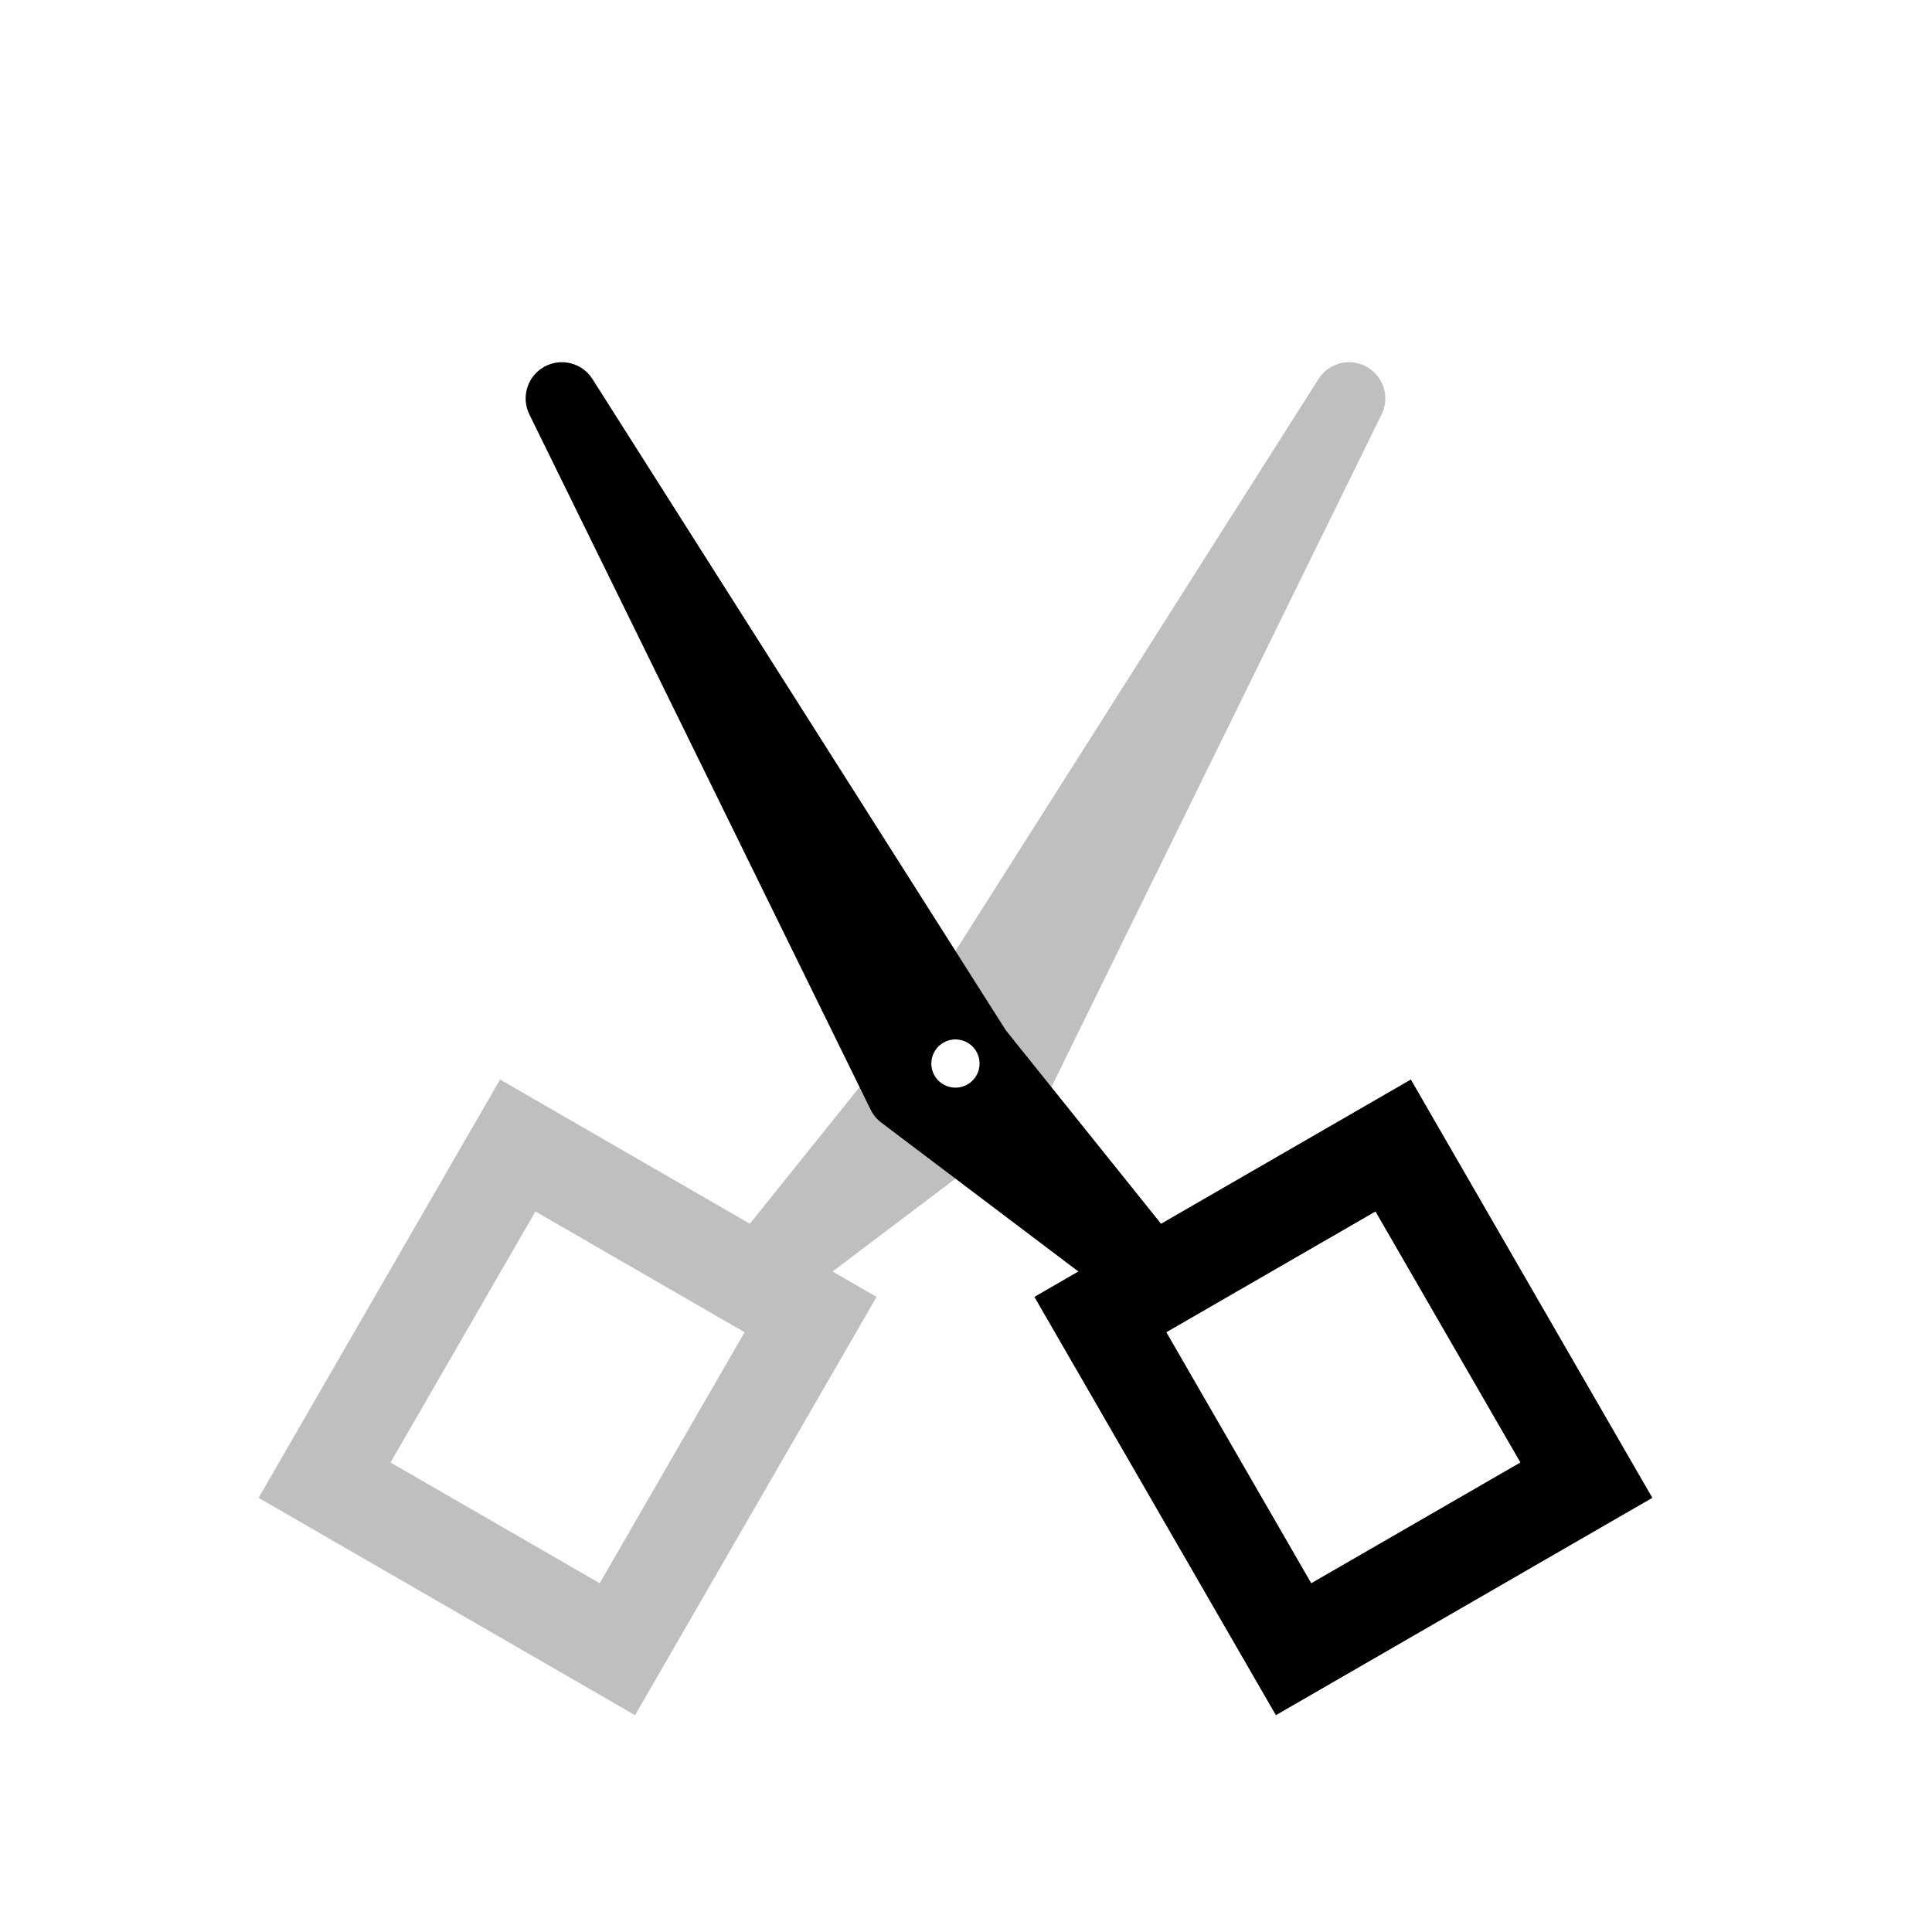 <svg viewBox="0 0 80 80" fill="none">
  <g opacity="0.25">
    <path fill-rule="evenodd" clip-rule="evenodd" d="M32.741 53.959L42.634 46.486C42.821 46.344 42.973 46.161 43.076 45.95L57.209 17.159C57.56 16.444 57.291 15.579 56.596 15.19C55.901 14.8 55.023 15.022 54.596 15.694L37.477 42.665L29.784 52.251L32.741 53.959ZM40.065 43.173C40.543 43.449 40.707 44.061 40.431 44.539C40.154 45.017 39.543 45.181 39.065 44.905C38.586 44.629 38.422 44.017 38.699 43.539C38.975 43.061 39.586 42.897 40.065 43.173Z" fill="currentColor" />
    <path d="M25.564 68.29L13.439 61.29L21.439 47.433L33.564 54.433L25.564 68.29Z" stroke="currentColor" stroke-width="4" stroke-linecap="square" />
  </g>
  <path fill-rule="evenodd" clip-rule="evenodd" d="M46.386 53.959L36.494 46.486C36.306 46.344 36.155 46.161 36.051 45.95L21.919 17.159C21.568 16.444 21.837 15.579 22.532 15.19C23.227 14.8 24.105 15.022 24.532 15.694L41.651 42.665L49.343 52.251L46.386 53.959ZM39.063 43.173C38.585 43.449 38.421 44.061 38.697 44.539C38.973 45.017 39.585 45.181 40.063 44.905C40.541 44.629 40.705 44.017 40.429 43.539C40.153 43.061 39.541 42.897 39.063 43.173Z" fill="currentColor" />
  <path d="M53.564 68.29L65.688 61.29L57.688 47.433L45.564 54.433L53.564 68.29Z" stroke="currentColor" stroke-width="4" stroke-linecap="square" />
</svg>